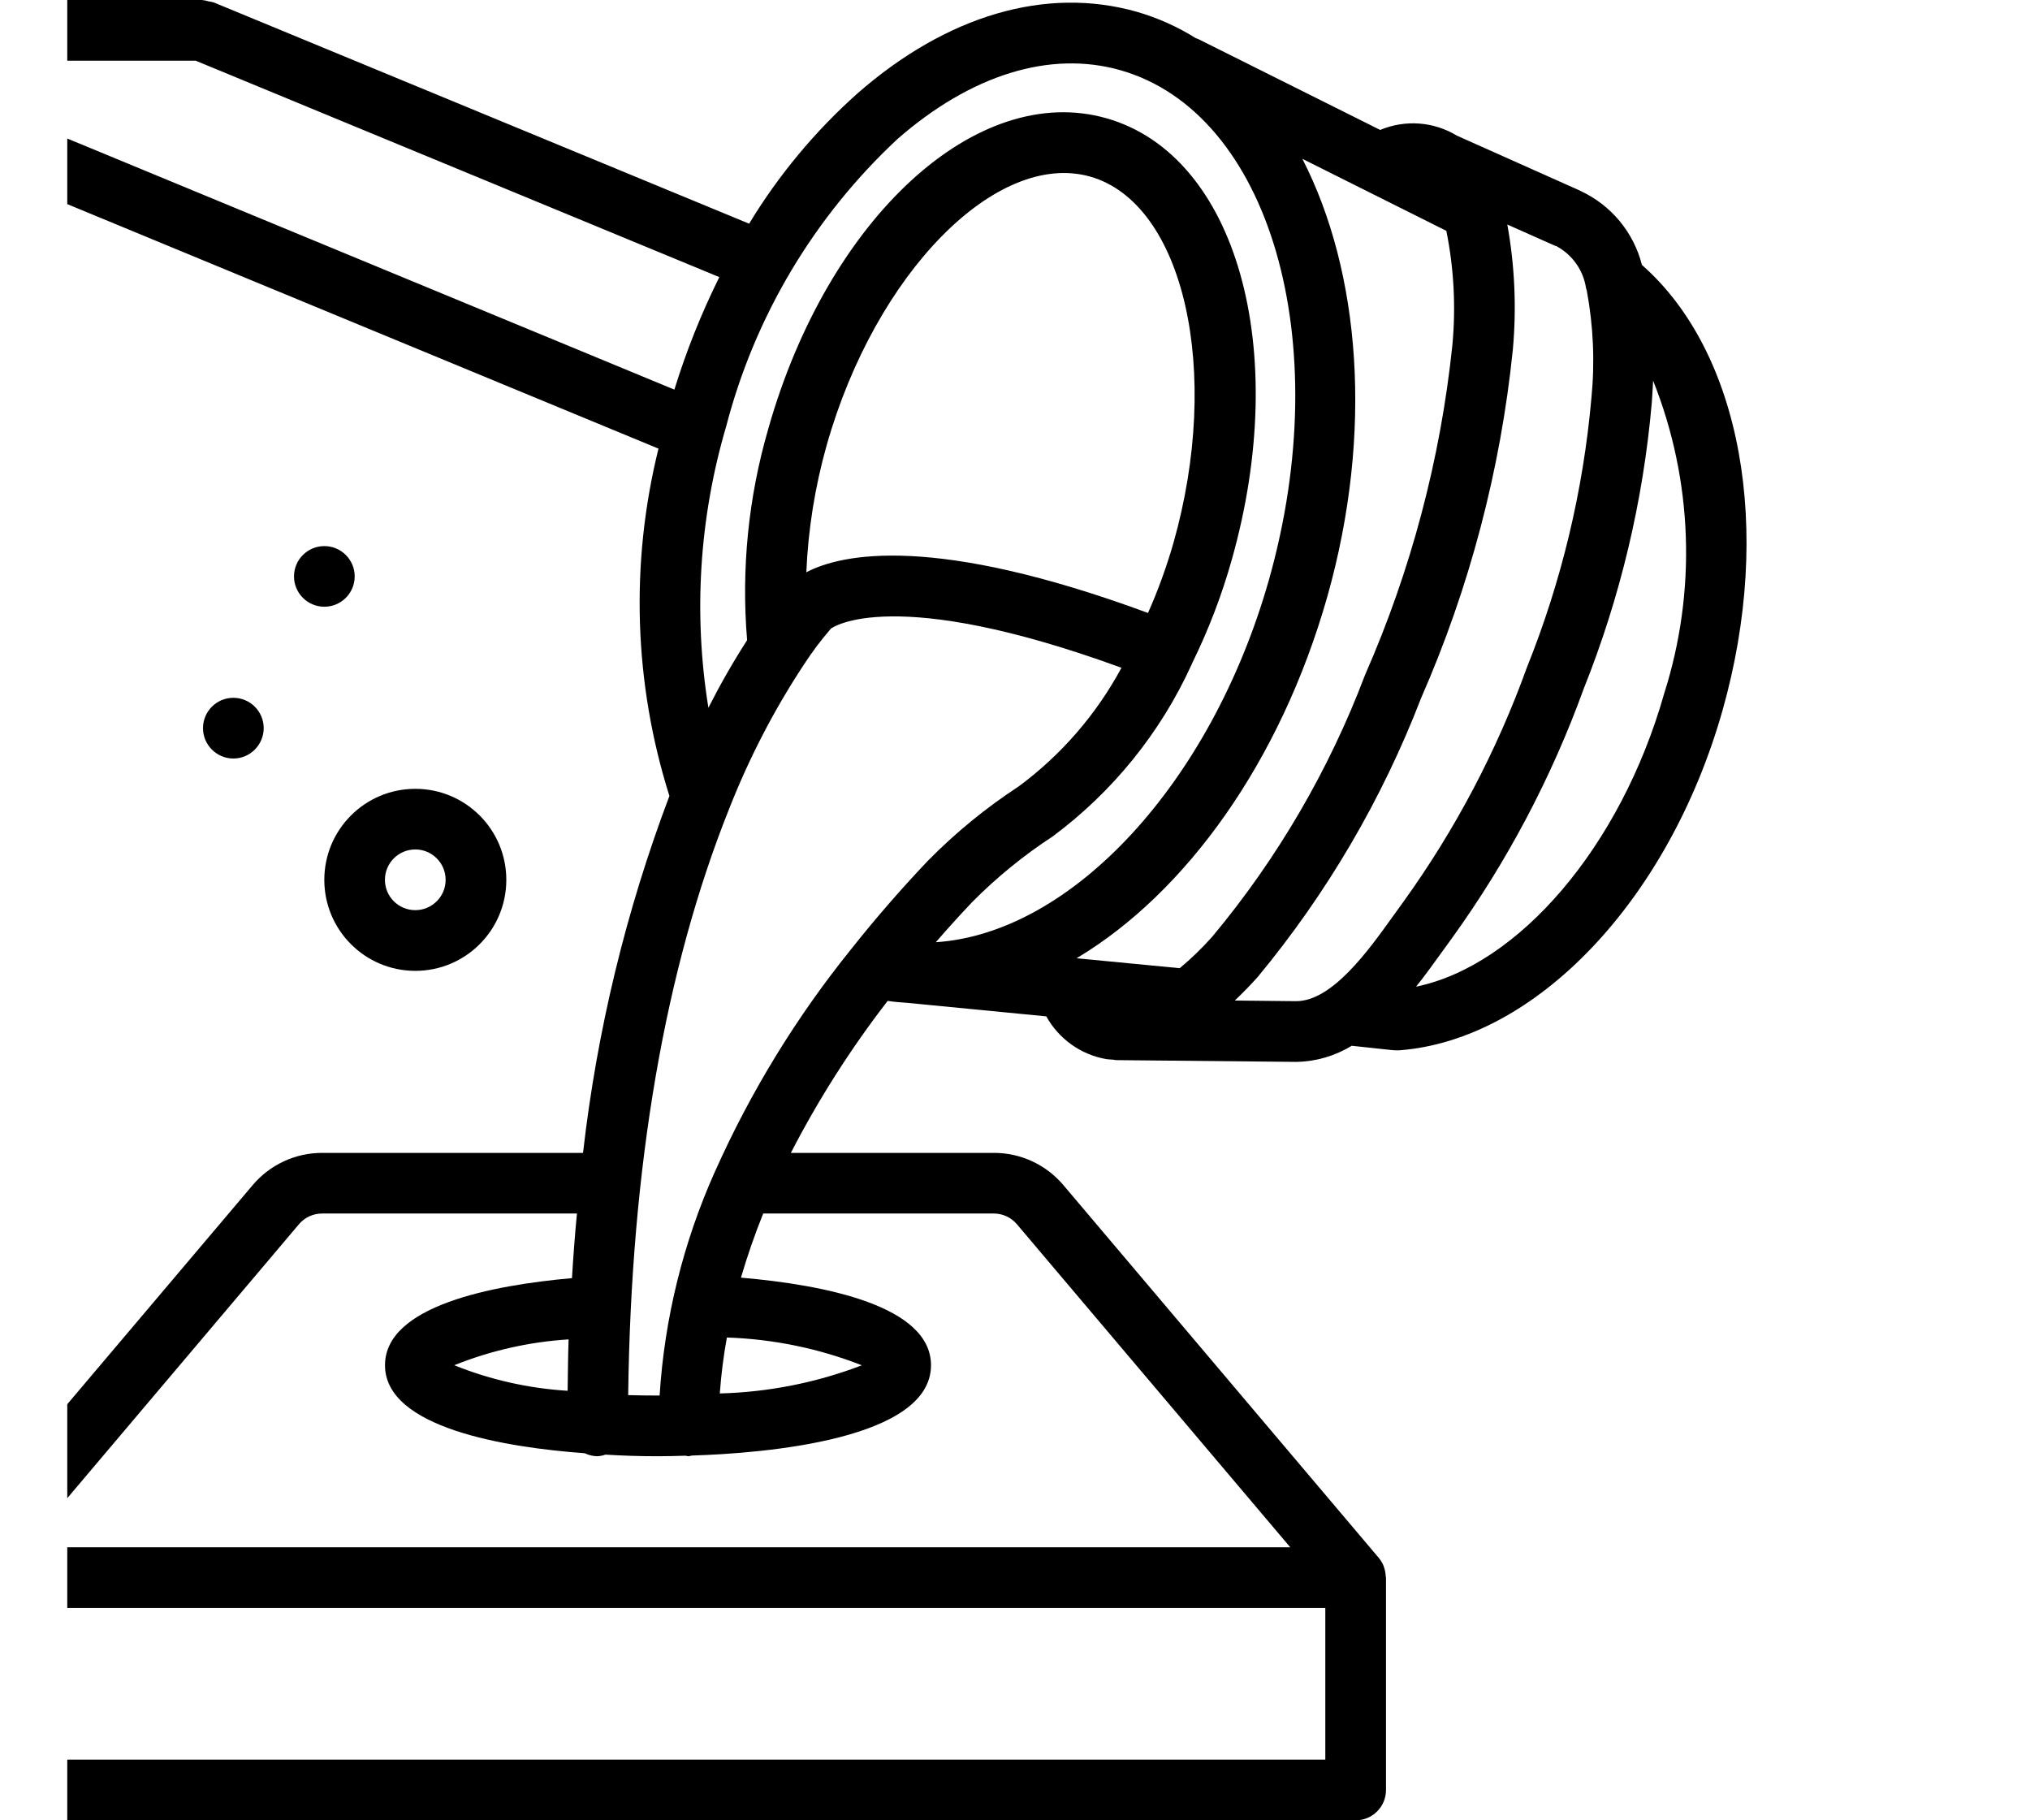 <svg width="29" height="26" viewBox="0 0 29 26" fill="none" xmlns="http://www.w3.org/2000/svg">
<g clip-path="url(#clip0_619_16125)">
<path d="M-0.567 26H19.367C19.606 26 19.8 25.806 19.8 25.567V22.533C19.8 22.526 19.796 22.52 19.796 22.513C19.794 22.467 19.785 22.421 19.769 22.378C19.769 22.373 19.766 22.367 19.764 22.362C19.747 22.323 19.725 22.286 19.698 22.253L15.191 16.927C14.944 16.635 14.581 16.466 14.198 16.467H11.298C11.692 15.703 12.155 14.976 12.681 14.296C12.768 14.309 12.863 14.318 12.962 14.324L14.947 14.517C15.126 14.84 15.442 15.065 15.806 15.128C15.84 15.133 15.873 15.133 15.906 15.136C15.917 15.136 15.926 15.142 15.937 15.142L18.49 15.167H18.524C18.802 15.162 19.073 15.082 19.31 14.937L19.887 14.999C19.903 15.001 19.919 15.002 19.934 15.002H19.957H19.989C21.939 14.855 23.838 12.858 24.607 10.149C25.34 7.56 24.874 5.03 23.456 3.784C23.338 3.318 23.015 2.929 22.578 2.727C22.576 2.727 22.574 2.724 22.572 2.723L20.812 1.937C20.481 1.736 20.074 1.706 19.717 1.856L17.122 0.56C17.11 0.554 17.097 0.549 17.084 0.546C16.821 0.381 16.537 0.254 16.239 0.168C14.947 -0.198 13.53 0.215 12.252 1.332C11.646 1.872 11.123 2.5 10.702 3.195L3.052 0.034H3.049C3.026 0.027 3.002 0.022 2.978 0.019C2.947 0.009 2.915 0.003 2.883 0H-0.567C-0.806 0 -1 0.194 -1 0.433V1.817C-1 1.874 -0.989 1.93 -0.967 1.982C-0.952 2.011 -0.934 2.038 -0.913 2.062C-0.902 2.083 -0.888 2.102 -0.873 2.121C-0.833 2.161 -0.786 2.193 -0.733 2.215L9.407 6.408C9.001 8.045 9.055 9.761 9.563 11.369C8.942 13.011 8.528 14.723 8.329 16.467H4.603C4.22 16.466 3.857 16.635 3.61 16.927L-0.898 22.253C-0.925 22.286 -0.947 22.323 -0.964 22.362C-0.966 22.367 -0.967 22.373 -0.968 22.377C-0.985 22.421 -0.994 22.467 -0.996 22.513C-0.996 22.52 -1 22.526 -1 22.533V25.567C-1 25.682 -0.954 25.792 -0.873 25.873C-0.792 25.954 -0.682 26 -0.567 26ZM18.933 25.133H-0.133V22.967H18.933V25.133ZM6.489 19.5C7.01 19.291 7.562 19.166 8.123 19.131C8.114 19.372 8.113 19.62 8.109 19.865C7.553 19.831 7.006 19.708 6.489 19.5ZM10.421 11.541C10.703 10.826 11.057 10.141 11.48 9.499C11.598 9.317 11.728 9.143 11.87 8.979C11.893 8.961 12.752 8.345 16.021 9.538C15.662 10.204 15.161 10.783 14.552 11.233C14.084 11.539 13.649 11.895 13.257 12.293C12.867 12.704 12.5 13.127 12.165 13.55C11.381 14.52 10.726 15.588 10.217 16.727L10.213 16.735C9.761 17.745 9.493 18.828 9.423 19.933C9.27 19.933 9.12 19.931 8.974 19.927C9.015 16.666 9.498 13.844 10.421 11.541V11.541ZM16.761 7.764C16.663 8.102 16.543 8.434 16.4 8.755C13.348 7.629 12.028 7.907 11.519 8.174C11.545 7.559 11.643 6.95 11.81 6.358C12.507 3.9 14.234 2.146 15.573 2.522C16.914 2.903 17.46 5.306 16.761 7.764V7.764ZM18.606 2.269L20.662 3.297C20.77 3.832 20.799 4.379 20.749 4.922C20.58 6.551 20.159 8.143 19.5 9.642C18.986 11 18.248 12.264 17.318 13.379C17.174 13.541 17.019 13.691 16.853 13.829L15.38 13.687C16.94 12.755 18.292 10.881 18.962 8.521C19.624 6.176 19.433 3.882 18.606 2.27V2.269ZM10.384 19.104C11.045 19.126 11.697 19.26 12.312 19.501C11.664 19.749 10.977 19.885 10.283 19.903C10.302 19.635 10.336 19.368 10.384 19.104ZM18.517 14.3H18.504L17.64 14.291C17.773 14.165 17.884 14.047 17.966 13.956C18.954 12.764 19.743 11.419 20.3 9.974C20.994 8.393 21.436 6.713 21.612 4.995C21.666 4.398 21.64 3.797 21.533 3.207L22.221 3.513C22.224 3.513 22.227 3.513 22.23 3.513C22.232 3.513 22.234 3.517 22.237 3.517C22.462 3.639 22.617 3.858 22.657 4.111C22.66 4.126 22.665 4.141 22.669 4.154C22.763 4.66 22.785 5.177 22.734 5.69C22.617 7.009 22.307 8.304 21.813 9.533C21.383 10.725 20.789 11.852 20.049 12.88C20.002 12.944 19.951 13.017 19.896 13.092C19.551 13.573 19.032 14.3 18.517 14.3ZM23.773 9.909C23.154 12.093 21.693 13.791 20.23 14.093C20.368 13.92 20.49 13.747 20.601 13.595L20.746 13.395C21.533 12.302 22.165 11.105 22.624 9.839C23.147 8.531 23.475 7.154 23.597 5.751C23.603 5.665 23.61 5.557 23.616 5.437C24.185 6.864 24.24 8.445 23.773 9.909ZM12.823 1.984C13.873 1.067 15.001 0.718 16.003 1.002C18.14 1.609 19.092 4.874 18.127 8.284C17.303 11.187 15.31 13.33 13.369 13.458C13.535 13.266 13.707 13.076 13.885 12.888C14.235 12.534 14.623 12.218 15.04 11.946C15.896 11.309 16.578 10.467 17.021 9.496C17.026 9.485 17.031 9.473 17.036 9.462C17.266 8.993 17.453 8.504 17.595 8.001C18.448 4.991 17.664 2.219 15.809 1.69C13.954 1.16 11.829 3.114 10.976 6.123C10.691 7.103 10.588 8.127 10.673 9.144C10.472 9.456 10.288 9.778 10.12 10.109C9.903 8.767 9.99 7.394 10.374 6.09C10.783 4.516 11.633 3.092 12.823 1.984ZM2.796 0.867L10.276 3.958C10.019 4.476 9.804 5.013 9.634 5.565L-0.133 1.526V0.867H2.796ZM4.27 17.487C4.352 17.389 4.474 17.333 4.602 17.333H8.242C8.213 17.637 8.19 17.944 8.171 18.256C7.031 18.357 5.5 18.651 5.5 19.5C5.5 20.397 7.226 20.674 8.353 20.757C8.409 20.784 8.471 20.799 8.533 20.8C8.573 20.798 8.611 20.79 8.649 20.777C8.88 20.791 9.125 20.8 9.4 20.8C9.534 20.8 9.664 20.796 9.794 20.792C9.807 20.796 9.82 20.798 9.833 20.8C9.851 20.798 9.868 20.794 9.884 20.79C10.941 20.757 13.3 20.559 13.3 19.5C13.3 18.651 11.781 18.352 10.585 18.249C10.676 17.939 10.782 17.633 10.903 17.333H14.197C14.324 17.333 14.445 17.389 14.528 17.487L18.432 22.1H0.368L4.27 17.487Z" fill="black"/>
<path d="M5.933 13.867C6.651 13.867 7.233 13.285 7.233 12.567C7.233 11.849 6.651 11.267 5.933 11.267C5.215 11.267 4.633 11.849 4.633 12.567C4.633 13.285 5.215 13.867 5.933 13.867ZM5.933 12.133C6.172 12.133 6.366 12.327 6.366 12.567C6.366 12.806 6.172 13 5.933 13C5.693 13 5.499 12.806 5.499 12.567C5.499 12.327 5.693 12.133 5.933 12.133Z" fill="black"/>
<path d="M3.334 10.834C3.573 10.834 3.767 10.639 3.767 10.4C3.767 10.161 3.573 9.967 3.334 9.967C3.094 9.967 2.9 10.161 2.9 10.4C2.9 10.639 3.094 10.834 3.334 10.834Z" fill="black"/>
<path d="M4.634 8.666C4.873 8.666 5.067 8.472 5.067 8.233C5.067 7.994 4.873 7.8 4.634 7.8C4.394 7.8 4.2 7.994 4.2 8.233C4.2 8.472 4.394 8.666 4.634 8.666Z" fill="black"/>
</g>
<defs>
<clipPath id="clip0_619_16125">
<rect width="27.186" height="26" fill="white" transform="translate(0.961)"/>
</clipPath>
</defs>
</svg>
